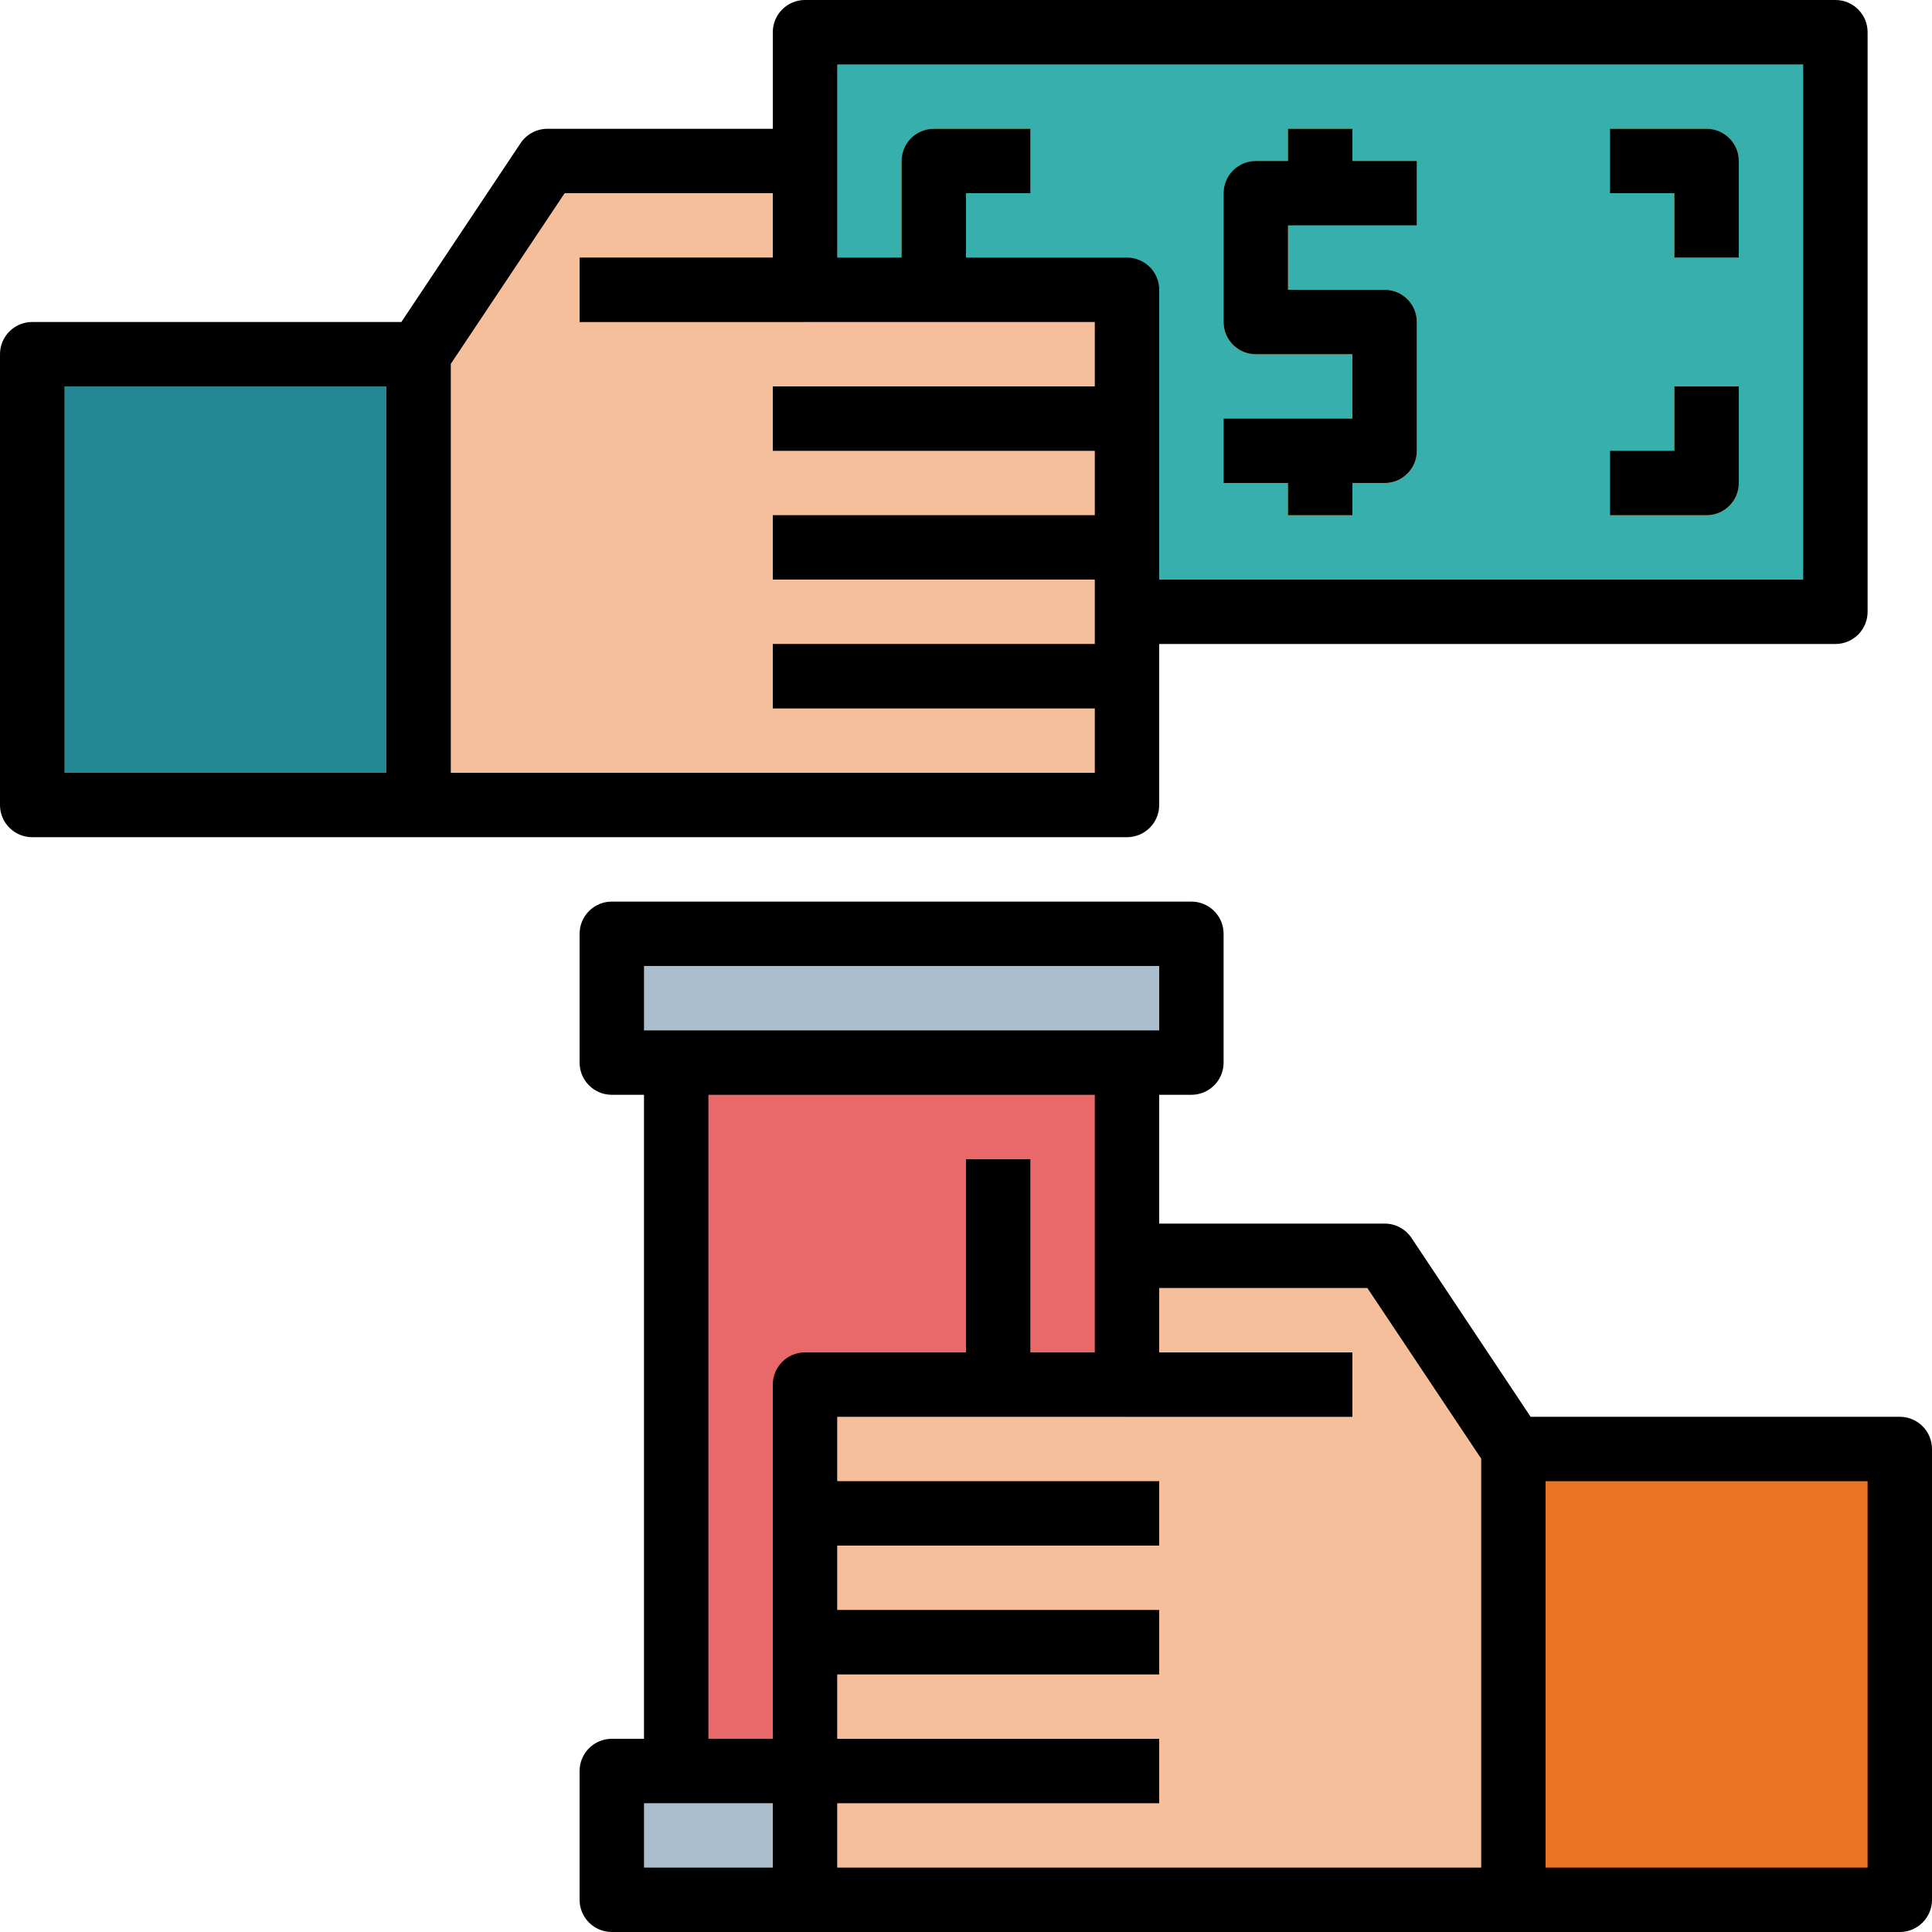 <svg height="480pt" viewBox="0 0 480 480" width="480pt" xmlns="http://www.w3.org/2000/svg"><path d="m200 72v-32h-64l-32 48v112h176v-128zm0 0" fill="#f6bf9b"/><path d="m280 344v-32h64l32 48v112h-176v-128zm0 0" fill="#f6bf9b"/><path d="m8 88h96v112h-96zm0 0" fill="#238892"/><g fill="#d3843d"><path d="m192 96h88v16h-88zm0 0"/><path d="m192 128h88v16h-88zm0 0"/><path d="m192 160h88v16h-88zm0 0"/><path d="m144 64h56v16h-56zm0 0"/></g><path d="m472 472h-96v-112h96zm0 0" fill="#e97424"/><path d="m200 368h88v16h-88zm0 0" fill="#d3843d"/><path d="m200 400h88v16h-88zm0 0" fill="#d3843d"/><path d="m200 432h88v16h-88zm0 0" fill="#d3843d"/><path d="m280 336h56v16h-56zm0 0" fill="#d3843d"/><path d="m200 8v64h80v80h176v-144zm0 0" fill="#36afad"/><path d="m240 64h-16v-24c0-4.418 3.582-8 8-8h24v16h-16zm0 0" fill="#fdbd40"/><path d="m432 64h-16v-16h-16v-16h24c4.418 0 8 3.582 8 8zm0 0" fill="#fdbd40"/><path d="m424 128h-24v-16h16v-16h16v24c0 4.418-3.582 8-8 8zm0 0" fill="#fdbd40"/><path d="m352 56v-16h-16v-8h-16v8h-8c-4.418 0-8 3.582-8 8v32c0 4.418 3.582 8 8 8h24v16h-32v16h16v8h16v-8h8c4.418 0 8-3.582 8-8v-32c0-4.418-3.582-8-8-8h-24v-16zm0 0" fill="#fdbd40"/><path d="m280 344h-80v96h-32v-176h112zm0 0" fill="#e9686a"/><path d="m152 232h144v32h-144zm0 0" fill="#aabece"/><path d="m152 440h48v32h-48zm0 0" fill="#aabece"/><path d="m240 288h16v56h-16zm0 0" fill="#fdbd40"/><path d="m280 208c4.418 0 8-3.582 8-8v-40h168c4.418 0 8-3.582 8-8v-144c0-4.418-3.582-8-8-8h-256c-4.418 0-8 3.582-8 8v24h-56c-2.676 0-5.172 1.336-6.656 3.559l-29.625 44.441h-91.719c-4.418 0-8 3.582-8 8v112c0 4.418 3.582 8 8 8zm-72-192h240v128h-160v-72c0-4.418-3.582-8-8-8h-40v-16h16v-16h-24c-4.418 0-8 3.582-8 8v24h-16zm-67.719 32h51.719v16h-48v16h128v16h-80v16h80v16h-80v16h80v16h-80v16h80v16h-160v-101.602zm-124.281 48h80v96h-80zm0 0"/><path d="m472 352h-91.719l-29.602-44.441c-1.488-2.23-3.996-3.566-6.68-3.559h-56v-32h8c4.418 0 8-3.582 8-8v-32c0-4.418-3.582-8-8-8h-144c-4.418 0-8 3.582-8 8v32c0 4.418 3.582 8 8 8h8v160h-8c-4.418 0-8 3.582-8 8v32c0 4.418 3.582 8 8 8h320c4.418 0 8-3.582 8-8v-112c0-4.418-3.582-8-8-8zm-312-112h128v16h-128zm16 32h96v64h-16v-48h-16v48h-40c-4.418 0-8 3.582-8 8v88h-16zm-16 176h32v16h-32zm48 0h80v-16h-80v-16h80v-16h-80v-16h80v-16h-80v-16h128v-16h-48v-16h51.719l28.281 42.398v101.602h-160zm256 16h-80v-96h80zm0 0"/><path d="m416 64h16v-24c0-4.418-3.582-8-8-8h-24v16h16zm0 0"/><path d="m432 120v-24h-16v16h-16v16h24c4.418 0 8-3.582 8-8zm0 0"/><path d="m320 128h16v-8h8c4.418 0 8-3.582 8-8v-32c0-4.418-3.582-8-8-8h-24v-16h32v-16h-16v-8h-16v8h-8c-4.418 0-8 3.582-8 8v32c0 4.418 3.582 8 8 8h24v16h-32v16h16zm0 0"/></svg>